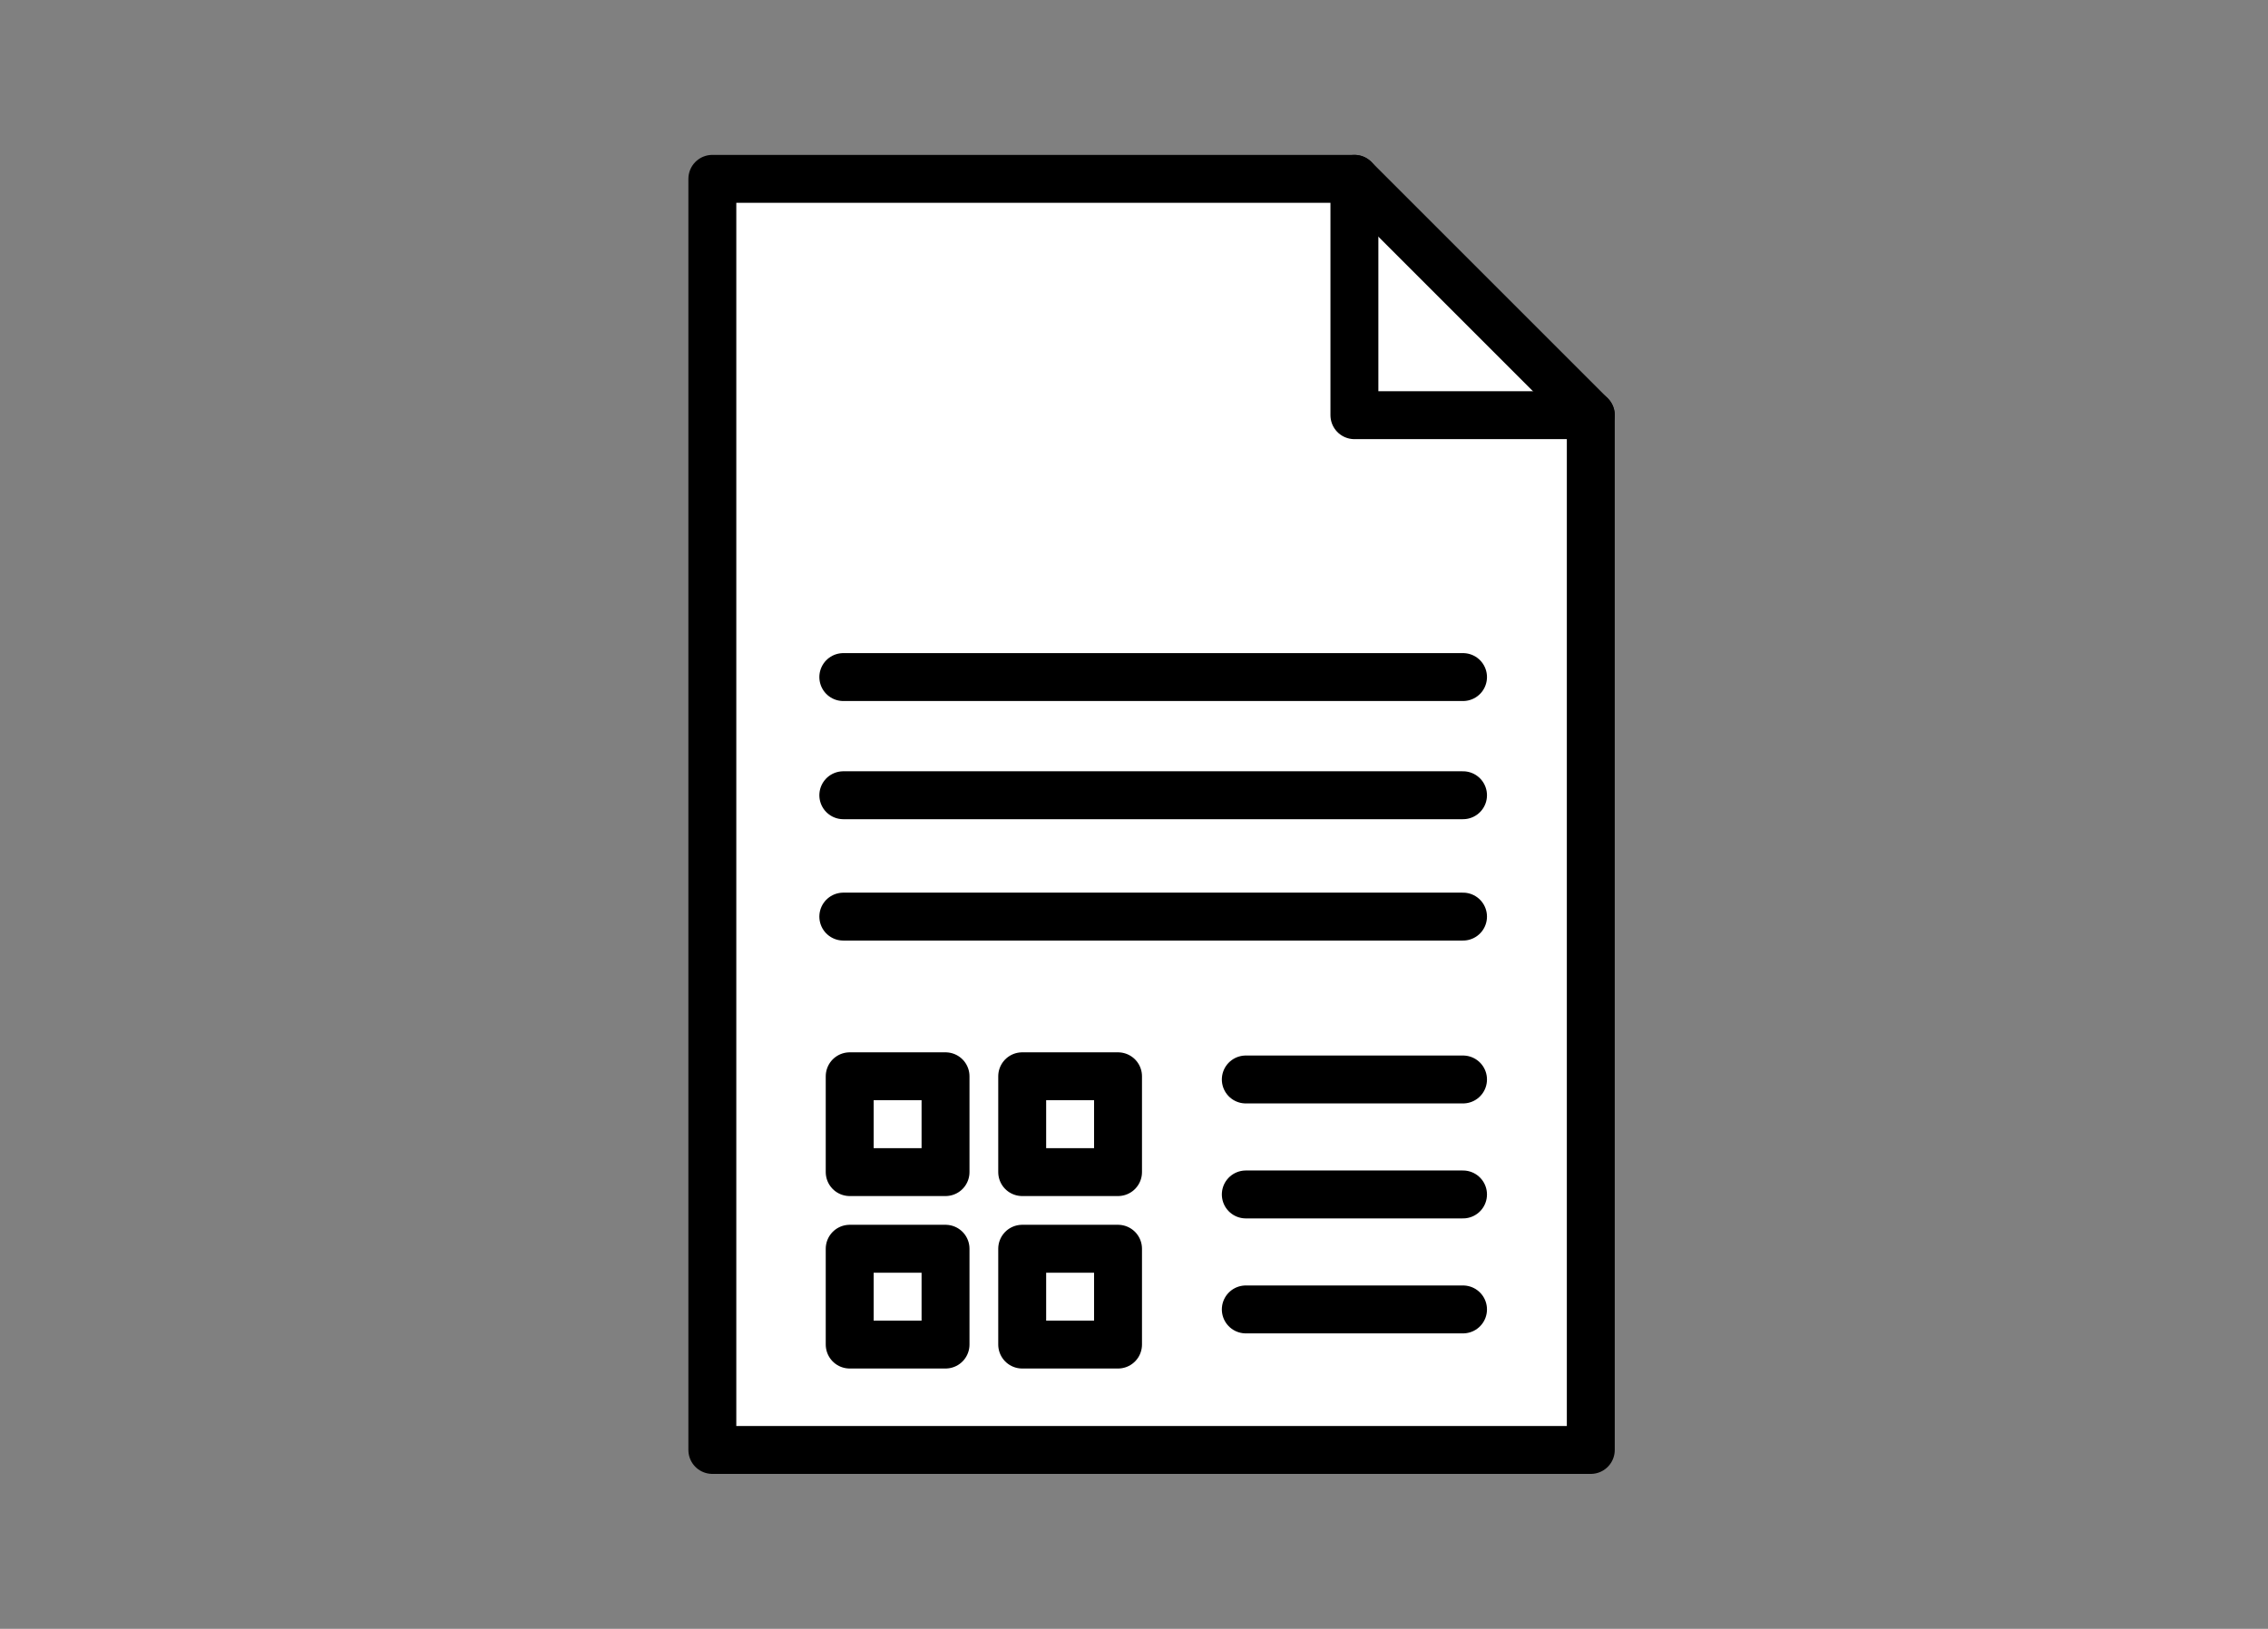 <?xml version="1.0" encoding="UTF-8"?>
<svg id="Calque_1" data-name="Calque 1" xmlns="http://www.w3.org/2000/svg" version="1.1" viewBox="0 0 71 51">
  <rect x="0" y="0" width="71" height="51" fill="#808080" stroke="none"/>
  <defs>
    <style>
      .cls-1 {
        fill: #fff;
      }

      .cls-1, .cls-2 {
        stroke: #000;
        stroke-linecap: round;
        stroke-linejoin: round;
        stroke-width: 1.5px;
      }

      .cls-2 {
        fill: none;
      }
    </style>
  </defs>
  <polygon class="cls-1" points="49.8 45.4 22.3 45.4 22.3 5.6 42.4 5.6 49.8 13 49.8 45.4"/>
  <polyline class="cls-2" points="42.4 5.6 42.4 13 49.8 13"/>
  <line id="Ligne_358" data-name="Ligne 358" class="cls-2" x1="26.4" y1="21.2" x2="45.8" y2="21.2"/>
  <line id="Ligne_358-2" data-name="Ligne 358" class="cls-2" x1="26.4" y1="24.9" x2="45.8" y2="24.9"/>
  <line id="Ligne_358-3" data-name="Ligne 358" class="cls-2" x1="26.4" y1="28.7" x2="45.8" y2="28.7"/>
  <line id="Ligne_358-4" data-name="Ligne 358" class="cls-2" x1="39" y1="33.8" x2="45.8" y2="33.8"/>
  <line id="Ligne_358-5" data-name="Ligne 358" class="cls-2" x1="39" y1="37.4" x2="45.8" y2="37.4"/>
  <line id="Ligne_358-6" data-name="Ligne 358" class="cls-2" x1="39" y1="41" x2="45.8" y2="41"/>
  <rect class="cls-2" x="26.6" y="33.7" width="3" height="3"/>
  <rect class="cls-2" x="26.6" y="39.1" width="3" height="3"/>
  <rect class="cls-2" x="32" y="39.1" width="3" height="3"/>
  <rect class="cls-2" x="32" y="33.7" width="3" height="3"/>
</svg>